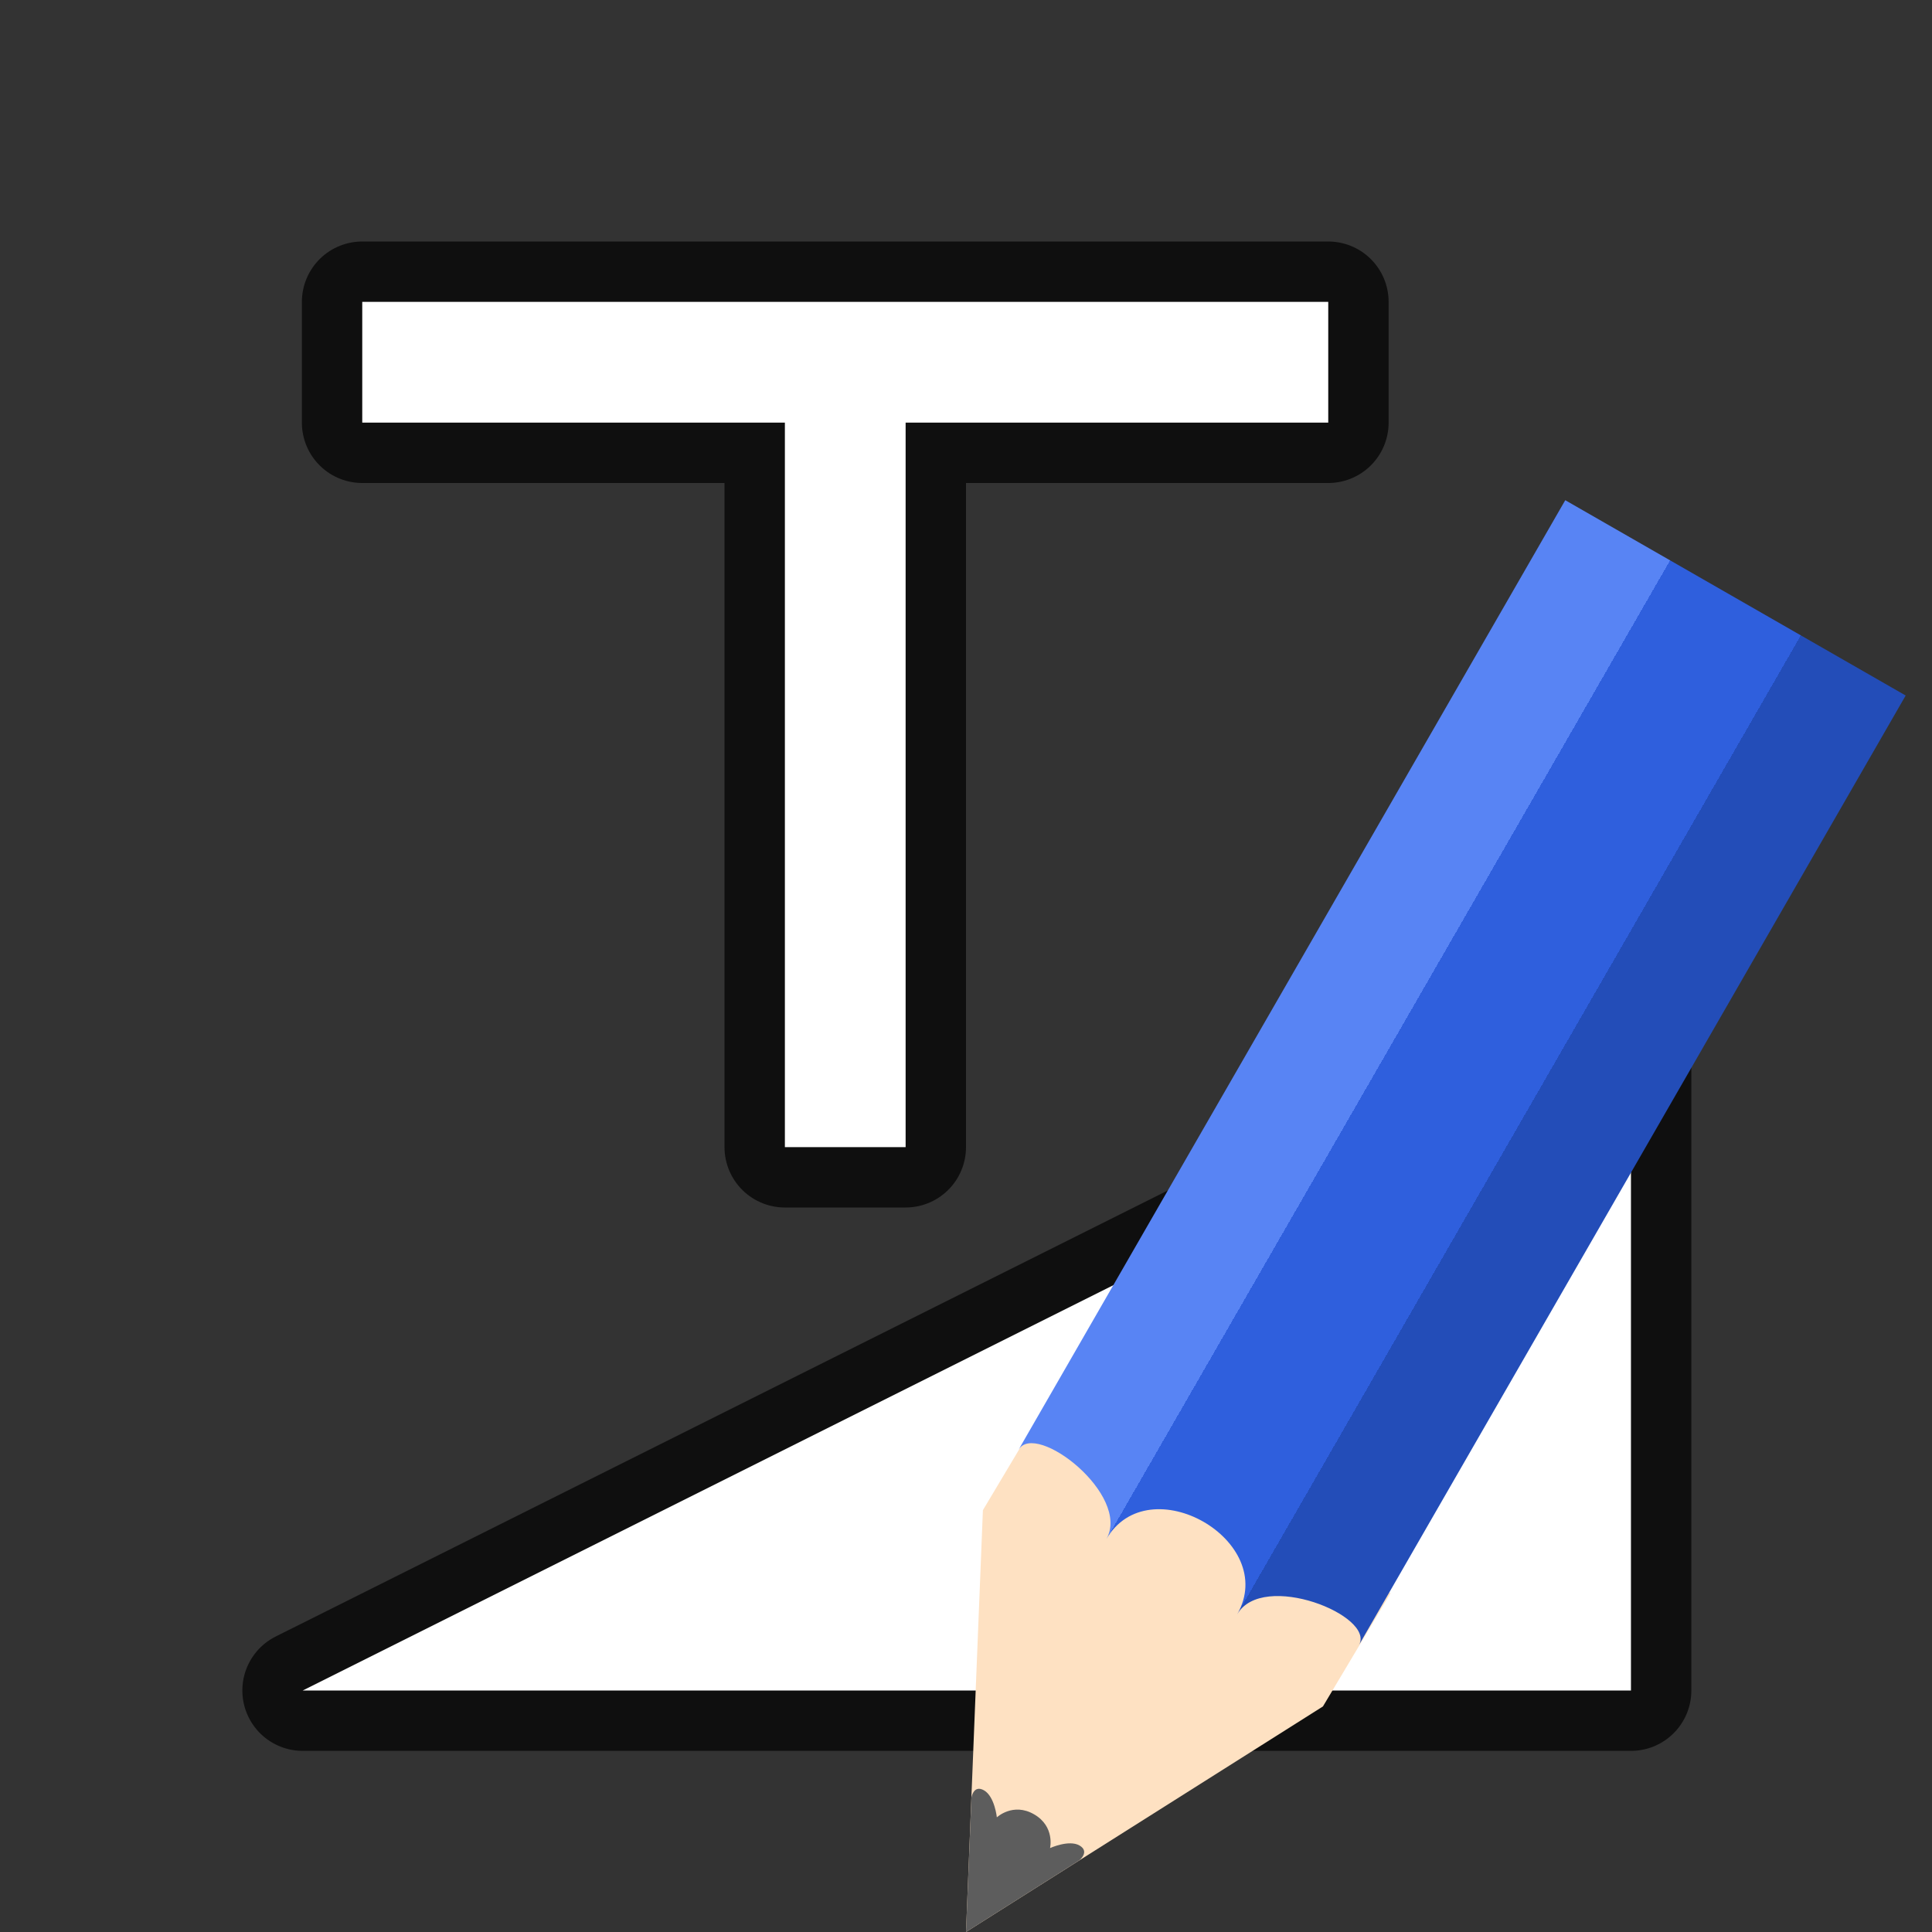 <svg xmlns="http://www.w3.org/2000/svg" xmlns:xlink="http://www.w3.org/1999/xlink" viewBox="0 0 32 32"><rect x="0" y="0" width="32" height="32" fill="#333333" stroke="none"/><defs><linearGradient y2="316.932" x2="702.214" y1="316.932" x1="609.786" gradientUnits="userSpaceOnUse" id="b" xlink:href="#a"/><linearGradient id="a"><stop offset="0" stop-color="#5884f4"/><stop offset=".308" stop-color="#5884f4"/><stop offset=".308" stop-color="#2f5fdd"/><stop offset=".692" stop-color="#2f5fdd"/><stop offset=".692" stop-color="#234db8"/><stop offset="1" stop-color="#234db8"/></linearGradient></defs><path d="M6 5v2h7v12h2V7h7V5H6.002z" opacity=".7" stroke="#000" stroke-width="2" stroke-linejoin="round"/><path d="M5.014 28h22V17l-22 11" opacity=".7" stroke="#000" stroke-width="2" stroke-linecap="round" stroke-linejoin="round"/><path d="M6 5v2h7v12h2V7h7V5H6.002zM5.014 28h22V17l-22 11" fill="#fff"/><g stroke-width="9.714"><path d="M21.912 28.264L16 32l.28-6.987 1.12-1.877 5.631 3.252z" fill="#fee1c2"/><path style="marker:none" d="M16.09 29.777L16 32l1.88-1.189s.174-.143 0-.244c-.174-.1-.488.043-.488.043s.085-.357-.264-.559c-.35-.202-.617.05-.617.05s-.036-.345-.212-.447c-.176-.101-.21.123-.21.123z" color="#000" overflow="visible" fill="#5d5d5d"/><path d="M609.786 306.25c0-7.376 28.428-3.688 28.428 7.377 0-18.44 35.534-18.44 35.534 0 0-11.065 28.47-14.753 28.47-7.377V67.93h-92.432z" fill="url(#b)" transform="matrix(.061 .035 -.038 .066 -8.69 -17.541)"/></g></svg>